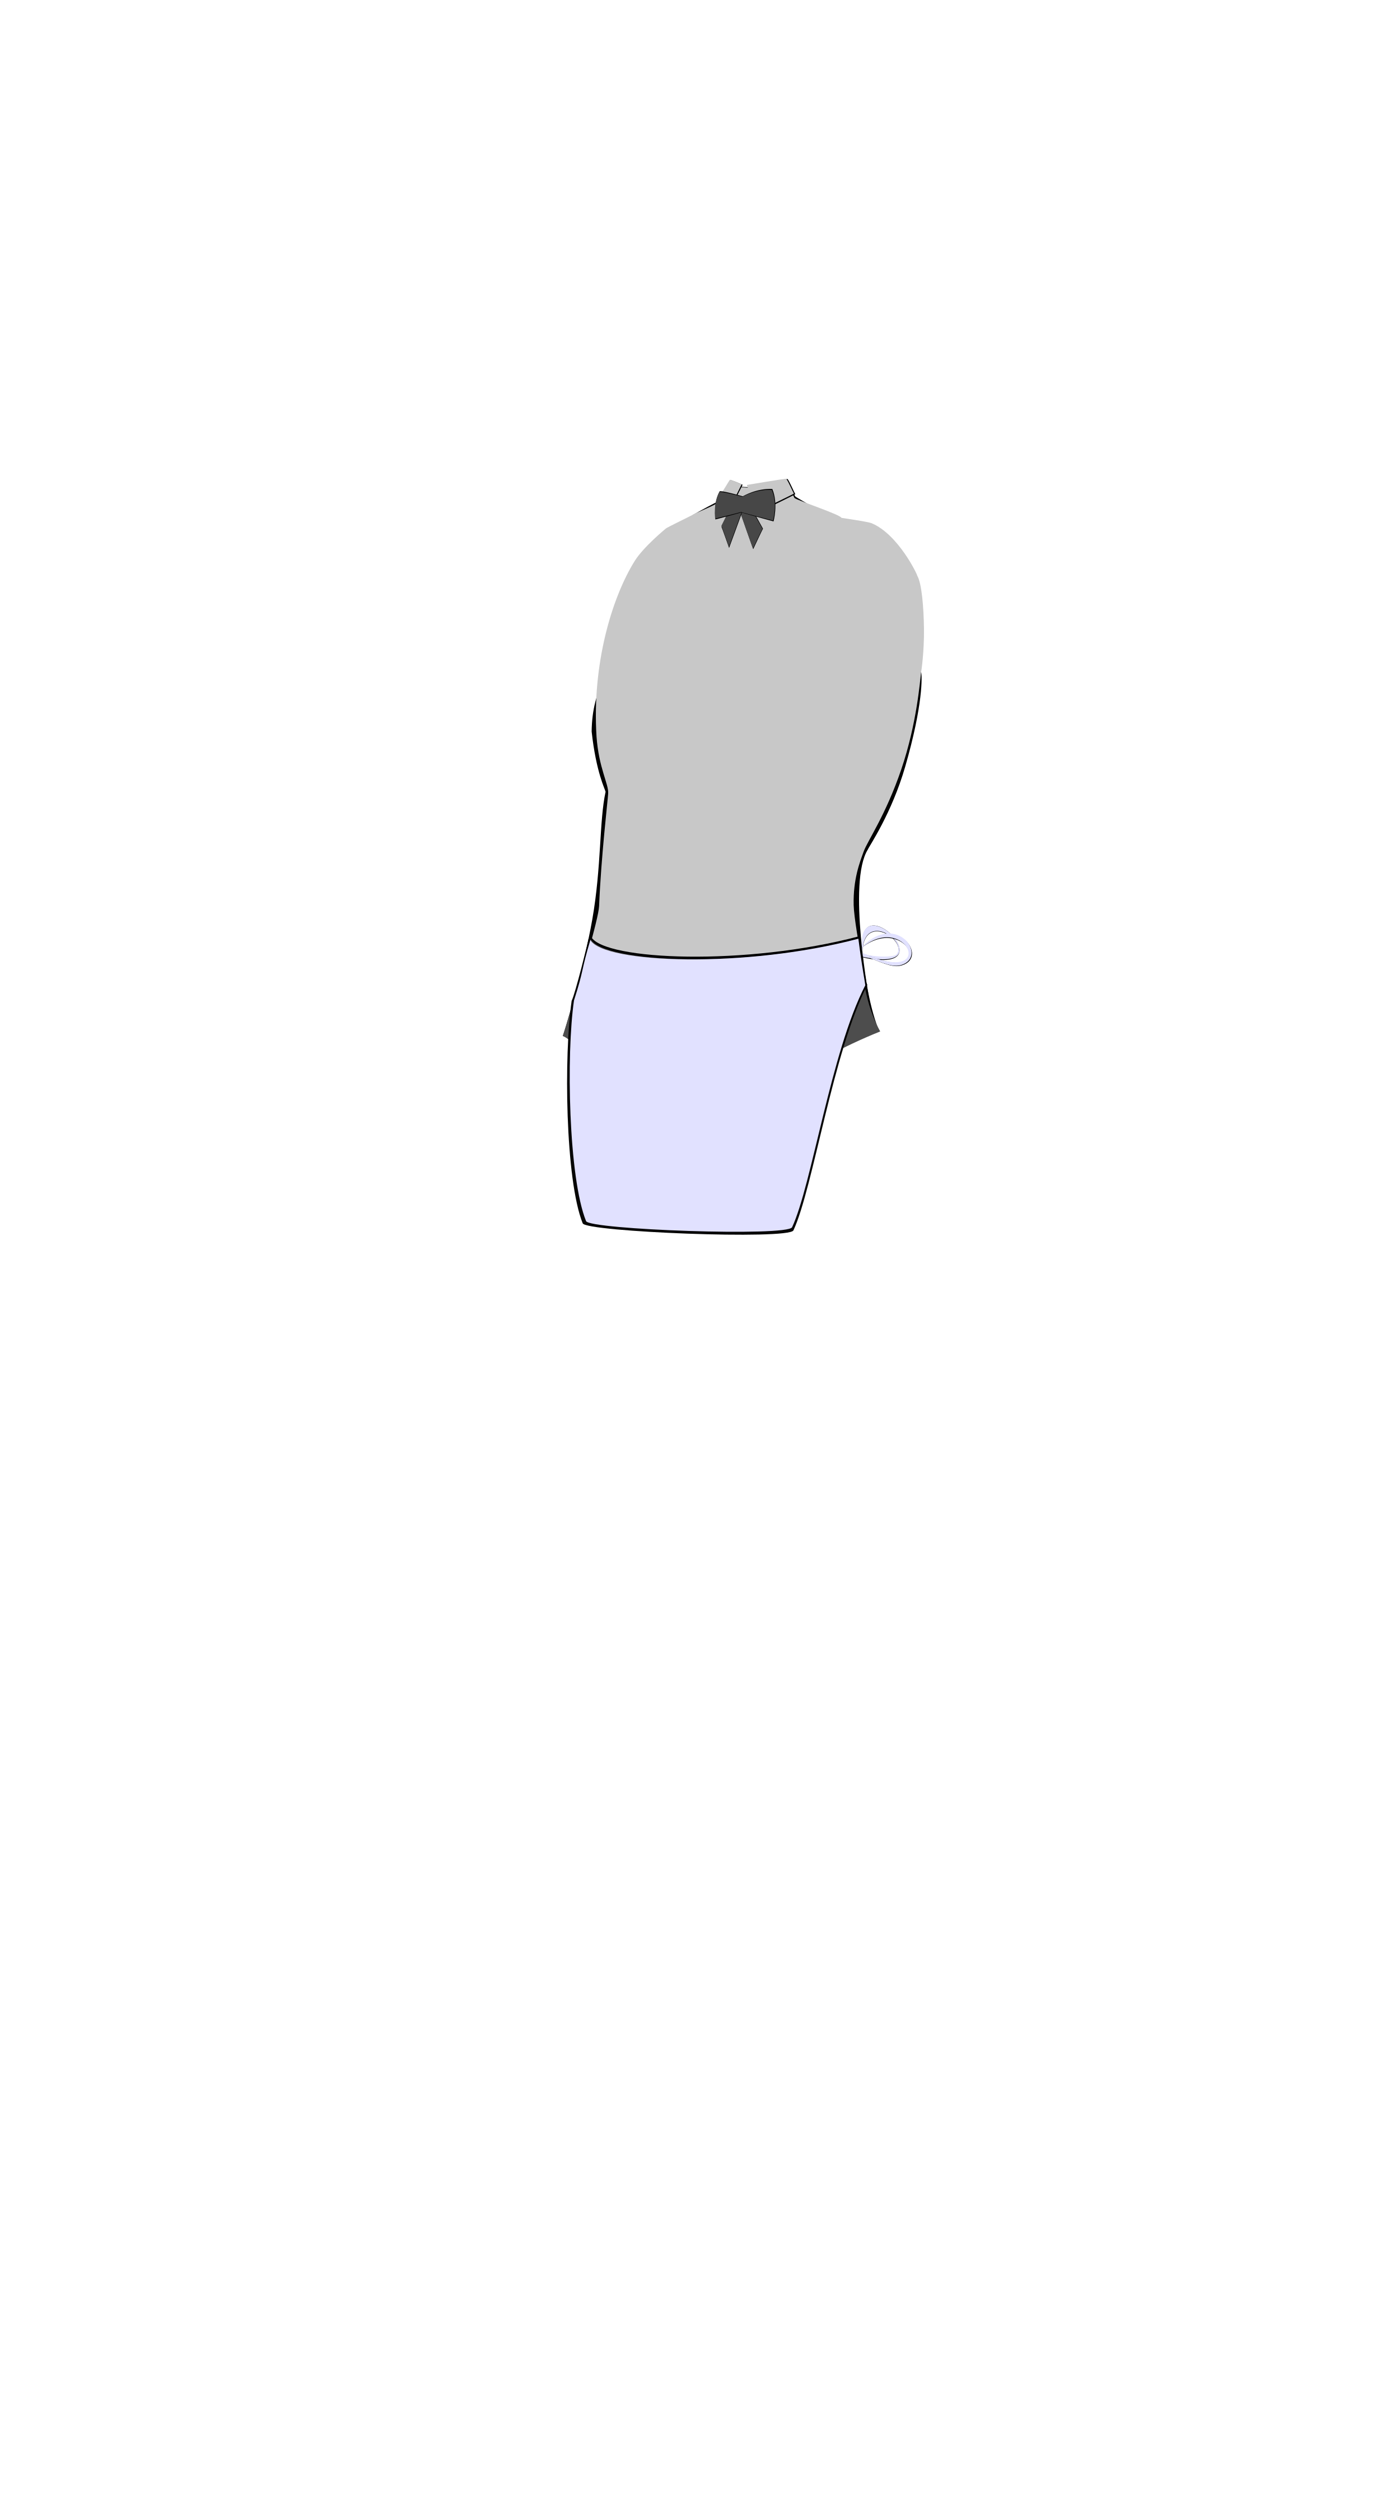 <svg viewBox="0 0 560 1e3"><path style="display:inline;fill-opacity:1;fill-rule:evenodd;fill:#000;opacity:1;stroke-dasharray:none;stroke-linecap:butt;stroke-linejoin:miter;stroke-miterlimit:4;stroke-opacity:1;stroke-width:0;stroke:#000" d="m368.452 268.836c.401 1.404.829 12.9-6.36 37.779-5.427 18.782-14.382 31.751-14.978 33.209-8.095 12.995.205 58.315 1.608 65.388.0.0-51.361 9.858-62.87 38.195-2.061 4.012-2.108 11.818-3.468 16.104-.279.878-1.007 6.353-3.506 8.268-.269.206-1.137 1.148-4.583.282-.174-.044-1.373.717-3.618.036-5.834-1.769-6.67-8.86-6.766-9.288-1.985-8.783-6.25-28.03-9.433-34.248-14.191-27.72-27.393-9.198-28.7-11.534.306-1.664 7.739-25.866 11.149-45.319 3.694-21.074 2.758-39.457 5.307-51.005-.109-.846-3.789-7.677-5.572-24.104.41-35.134 30.303-40.085 52.387-59.437.976-2.021 1.331-19.101-12.579-26.381-.639-.334 5.849-3.671 10.373-6.073.327-.348 4.57-7.899 4.878-7.693 2.983 1.999 8.228 2.938 23.144-.299.0.0 2.904 5.32 3.24 5.853 1.503 1.127 9.102 4.897 7.886 5.696-25.727 16.91-30.902 28.848-29.459 29.068 3.14 1.522 66.546 33.432 67.652 34.257z" id="path2396"/><path style="display:inline;fill-opacity:1;fill-rule:evenodd;fill:#c8c8c8;opacity:1;stroke-dasharray:none;stroke-linecap:butt;stroke-linejoin:miter;stroke-miterlimit:4;stroke-opacity:1;stroke-width:0;stroke:#000" d="m368.476 268.565c-.478 3.702-1.718 20.803-7.957 39.142-6.29 18.488-13.444 28.437-15.066 32.928-1.5 4.15-4.237 10.983-3.985 21.387.22 9.103 7.749 46.494 9.703 50.85-40.107 11.445-65.329 43.759-66.101 46.097-.784 1.888-3.299 8.533-5.796 10.313-1.217.868-4.824-.186-5.076-.21-.294-.028-1.124.446-3.336-.126-5.655-1.463-9.475-5.198-10.047-7.148-18.431-29.497-30.56-47.066-35.285-48.255 6.357-20.665 13.894-45.939 14.107-51.135.816-19.921 3.469-42.182 3.632-45.057.216-3.814-3.769-10.186-4.658-22.723-1.843-29.019 6.13-55.53 15.237-70.206 3.562-5.74 12.344-12.873 12.496-13.031.387-.403 10.402-5.238 10.593-5.409.492-.518 5.438-2.257 9.915-4.659 1.333-.61 4.806-7.989 4.806-7.989 4.204 3.574 21.584.5 22.808-.107.401-.199 3.32 5.957 3.32 5.957 1.487 1.127 18.263 6.599 18.795 7.942.166.067 10.493 1.486 12.123 2.174 10.591 4.467 18.244 20.497 18.194 20.956 1.768 2.981 2.59 12.534 2.694 21.307.103 8.716-1.006 16.788-1.114 17.004z" id="path2398"/><path style="display:inline;fill-opacity:1;fill:#000;stroke-dasharray:none;stroke-linecap:butt;stroke-linejoin:miter;stroke-miterlimit:4;stroke-opacity:1;stroke-width:0;stroke:#000" d="m225.137 414.298c13.012 5.2 29.864 56.85 49.886 55.147 13.46-1.861 14.13-32.152 76.46-57.395-4.563-11.872-5.598-24.251-7.896-37.55-45.102 11.946-101.775 9.645-107.116.241.0.0-10.701 38.964-11.334 39.557z" id="path2246-4-4-0-8"/><path style="display:inline;fill-opacity:1;fill:#4d4d4d;stroke-dasharray:none;stroke-linecap:butt;stroke-linejoin:miter;stroke-miterlimit:4;stroke-opacity:1;stroke-width:0;stroke:#000" d="m225.105 414.361c13.012 5.2 30.239 58.287 50.261 56.585 13.46-1.861 14.38-33.152 76.71-58.395-1.117-2.055-2.053-4.072-2.848-6.089-3.605-9.148-4.319-18.287-5.955-30.827-45.102 11.946-101.684 9.45-107.024.046.0.0-7.635 27.9-11.143 38.68z" id="path2246-4-41-0"/><path style="display:inline;fill-opacity:1;fill:#000;opacity:.97;stroke-dasharray:none;stroke-linecap:butt;stroke-linejoin:miter;stroke-miterlimit:4;stroke-opacity:1;stroke-width:0;stroke:#000" d="m228.658 400.293c-3.134 21.584-2.592 71.596 4.424 89.017 1.372 3.407 82.504 6.652 84.291 2.813 7.901-16.971 15.719-71.279 29.576-98.19-.665-1.589-7.273-12.339-7.755-13.646-45.102 11.946-98.433 4.617-103.773-4.787-.04.576-5.316 22.008-6.763 24.793z" id="path2246-4-41-0-9-4-9-20-31"/><path style="display:inline;fill-opacity:1;fill:#e1e1ff;opacity:1;stroke-dasharray:none;stroke-linecap:butt;stroke-linejoin:miter;stroke-miterlimit:4;stroke-opacity:1;stroke-width:0;stroke:#000" d="m229.593 400.159c-3.134 21.584-2.183 70.829 4.833 88.251 1.372 3.407 80.629 6.277 82.416 2.438 7.901-16.971 15.422-69.853 29.279-96.765-.059-.916-1.141-6.082-2.778-18.622-45.102 11.946-101.863 9.918-107.203.514-3.841 12.862-2.448 11.411-6.547 24.184z" id="path2246-4-41-0-9"/><path style="display:inline;fill-opacity:1;fill:#000;opacity:1;stroke-dasharray:none;stroke-linecap:butt;stroke-linejoin:miter;stroke-miterlimit:4;stroke-opacity:1;stroke-width:0;stroke:#000" d="m345.115 382.913c-.051-.137-.329-1.797-.289-1.769 2.484 1.783 12.518 2.248 13.797.81 4.764-5.357-12.894-17.497-13.667-1.395-.073-.191-.008-1.529-.025-1.802-1.461-23.951 33.049 10.482 1.746 4.515z" id="path2246-4-41-0-9-4-9-2-2-0-2"/><path style="display:inline;fill-opacity:1;fill:#e1e1ff;opacity:1;stroke-dasharray:none;stroke-linecap:butt;stroke-linejoin:miter;stroke-miterlimit:4;stroke-opacity:1;stroke-width:0;stroke:#000" d="m345.188 382.71c-.051-.137-.234-1.67-.194-1.64 2.296 1.72 12.29 2.089 13.569.65 4.764-5.357-12.852-17.39-13.625-1.289-.073-.191-.194-1.528-.209-1.802-1.354-23.9 34.441 11.333.459 4.08z" id="path2246-4-41-0-9-4-9-2-4-7"/><path style="display:inline;fill-opacity:1;fill:#000;opacity:1;stroke-dasharray:none;stroke-linecap:butt;stroke-linejoin:miter;stroke-miterlimit:4;stroke-opacity:1;stroke-width:0;stroke:#000" d="m347.646 383.031c6.558 2.663 9.905 4.049 13.094 3.082 10.925-3.313-2.183-20.917-15.61-7.543.08-.067.017.135.101.075 17.695-12.855 29.884 14.781 2.414 3.76-.057-.023 6e-4.626 6e-4.626z" id="path2246-4-41-0-9-4-9-2-8-8-5-5"/><path style="display:inline;fill-opacity:1;fill:#e1e1ff;opacity:1;stroke-dasharray:none;stroke-linecap:butt;stroke-linejoin:miter;stroke-miterlimit:4;stroke-opacity:1;stroke-width:0;stroke:#000" d="m347.151 382.83c6.558 2.663 10.155 4.111 13.344 3.144 10.925-3.313-1.792-21.427-15.593-7.272.08-.067.032.2.112.135 17.298-13.96 29.857 14.449 2.387 3.428-.057-.023-.249.564-.249.564z" id="path2246-4-41-0-9-4-9-2-8-6-8"/><path style="display:inline;fill-opacity:1;fill:#000;opacity:1;stroke-dasharray:none;stroke-linecap:butt;stroke-linejoin:miter;stroke-miterlimit:4;stroke-opacity:1;stroke-width:0;stroke:#000" d="m291.586 204.888c-.007-.152 5.397-10.803 5.464-10.998.0.0-4.715-2.026-4.858-1.831-.864 1.182-2.485 4.219-3.888 5.922.099.227 3.282 6.908 3.282 6.908z" id="path2246-4-41-0-9-4-9-2-8-6-8-4-1"/><path style="display:inline;fill-opacity:1;fill:#c8c8c8;opacity:1;stroke-dasharray:none;stroke-linecap:butt;stroke-linejoin:miter;stroke-miterlimit:4;stroke-opacity:1;stroke-width:0;stroke:#000" d="m291.362 204.485c-.007-.149 5.243-10.593 5.308-10.784.0.0-4.581-1.986-4.719-1.795-.84 1.159-2.414 4.136-3.777 5.806.096.223 3.188 6.773 3.188 6.773z" id="path2246-4-41-0-9-4-9-2-8-6-8-4"/><path style="display:inline;fill-opacity:1;fill:#000;opacity:1;stroke-dasharray:none;stroke-linecap:butt;stroke-linejoin:miter;stroke-miterlimit:4;stroke-opacity:1;stroke-width:0;stroke:#000" d="m302.659 205.307c.007-.152-3.554-10.991-3.62-11.185.0.0 15.872-2.713 16.014-2.519.864 1.182 2.641 5.375 3.076 6.047-.099.227-15.469 7.658-15.469 7.658z" id="path2246-4-41-0-9-4-9-2-8-6-8-4-2-7"/><path style="display:inline;fill-opacity:1;fill:#c8c8c8;opacity:1;stroke-dasharray:none;stroke-linecap:butt;stroke-linejoin:miter;stroke-miterlimit:4;stroke-opacity:1;stroke-width:0;stroke:#000" d="m302.319 204.873c.007-.149-3.501-10.715-3.567-10.905.0.0 15.638-2.645 15.778-2.455.852 1.152 2.602 5.24 3.031 5.895-.098.221-15.241 7.466-15.241 7.466z" id="path2246-4-41-0-9-4-9-2-8-6-8-4-2"/><path style="display:inline;fill-opacity:1;fill:#000;opacity:1;stroke-dasharray:none;stroke-linecap:butt;stroke-linejoin:miter;stroke-miterlimit:4;stroke-opacity:1;stroke-width:0;stroke:#000" d="m301.281 219.648c.051-.114 3.809-8.096 3.914-8.191.0.0-5.465-9.898-5.61-9.854-.879.269-3.315 2.083-3.784 2.273-.028.228 5.48 15.771 5.48 15.771z" id="path2246-4-41-0-9-4-9-2-8-6-8-4-2-3-0"/><path style="display:inline;fill-opacity:1;fill:#474747;opacity:1;stroke-dasharray:none;stroke-linecap:butt;stroke-linejoin:miter;stroke-miterlimit:4;stroke-opacity:1;stroke-width:0;stroke:#000" d="m301.17 219.407c.049-.11 3.702-7.819 3.804-7.91.0.0-5.311-9.559-5.451-9.516-.854.26-3.221 2.011-3.678 2.195-.028.22 5.325 15.231 5.325 15.231z" id="path2246-4-41-0-9-4-9-2-8-6-8-4-2-3-0-1"/><path style="display:inline;fill-opacity:1;fill:#000;opacity:1;stroke-dasharray:none;stroke-linecap:butt;stroke-linejoin:miter;stroke-miterlimit:4;stroke-opacity:1;stroke-width:0;stroke:#000" d="m291.636 219.158c-.052-.112-2.929-8.294-3.037-8.388.0.0 4.636-9.48 4.785-9.436.907.266 3.418 2.057 3.902 2.246.029.225-5.65 15.578-5.65 15.578z" id="path2246-4-41-0-9-4-9-2-8-6-8-4-2-3"/><path style="display:inline;fill-opacity:1;fill:#474747;opacity:1;stroke-dasharray:none;stroke-linecap:butt;stroke-linejoin:miter;stroke-miterlimit:4;stroke-opacity:1;stroke-width:0;stroke:#000" d="m291.591 218.696c-.052-.112-2.929-8.294-3.037-8.388.0.0 4.636-9.48 4.785-9.436.907.266 3.418 2.057 3.902 2.246.029.225-5.65 15.578-5.65 15.578z" id="path2246-4-41-0-9-4-9-2-8-6-8-4-2-3-5"/><path style="display:inline;fill-opacity:1;fill:#000;opacity:1;stroke-dasharray:none;stroke-linecap:butt;stroke-linejoin:miter;stroke-miterlimit:4;stroke-opacity:1;stroke-width:0;stroke:#000" d="m296.577 204.969c.419.205 12.838 3.582 12.838 3.582s1.975-7.015-.491-12.987c-6.511-.266-11.573 2.874-11.828 2.945-.152-.092-8.942-2.528-9.265-1.944-2.505 4.517-1.664 10.933-1.688 11.194.145.011 9.789-2.591 10.435-2.79z" id="path2246-4-41-0-9-4-9-2-8-6-8-2"/><path style="display:inline;fill-opacity:1;fill:#474747;opacity:1;stroke-dasharray:none;stroke-linecap:butt;stroke-linejoin:miter;stroke-miterlimit:4;stroke-opacity:1;stroke-width:0;stroke:#000" d="m296.424 204.8c.417.194 12.767 3.381 12.767 3.381s1.965-6.621-.488-12.259c-6.475-.251-11.509 2.713-11.763 2.78-.151-.087-8.893-2.386-9.214-1.835-2.492 4.263-1.655 10.32-1.679 10.566.144.01 9.735-2.446 10.377-2.633z" id="path2246-4-41-0-9-4-9-2-8-6-8-2-5"/></svg>
